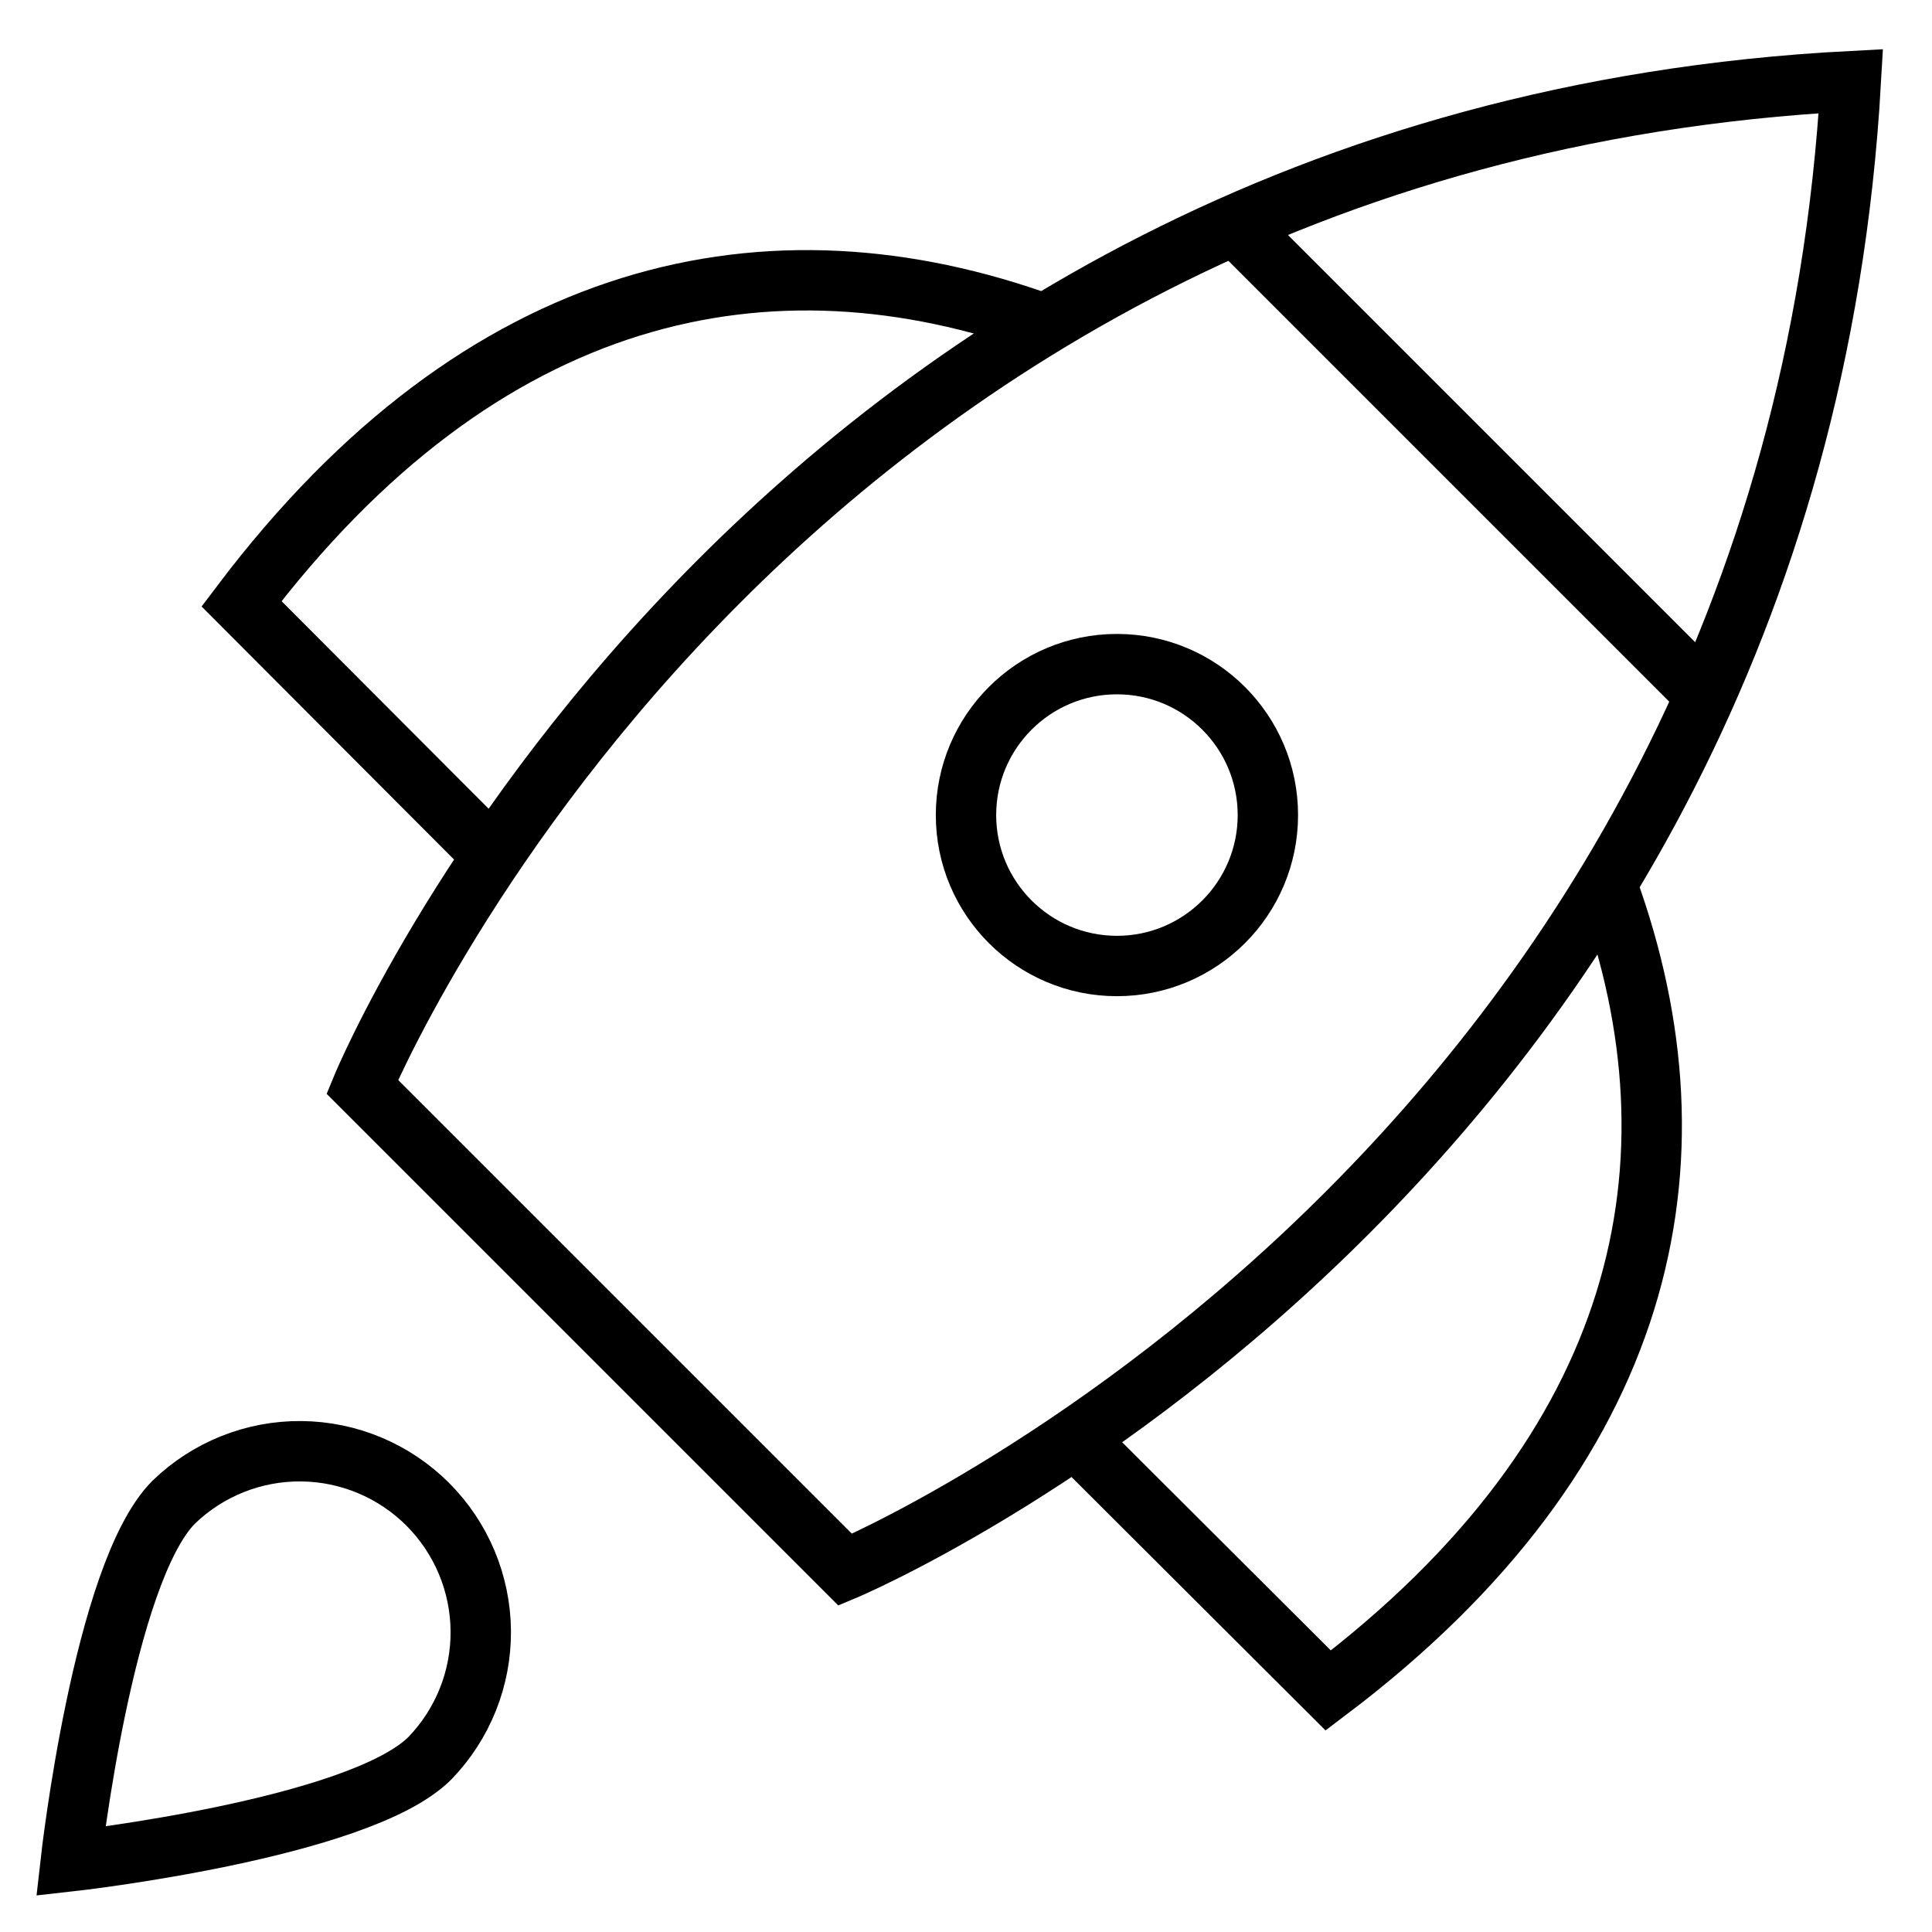 <svg width="64" height="64" viewBox="0 0 64 64" fill="none" xmlns="http://www.w3.org/2000/svg">
<path d="M40.912 7.446L56.492 23.026" stroke="currentColor" stroke-width="2" stroke-miterlimit="10"/>
<path d="M34.6 10.742C25.5 7.446 16 9.416 8 20L16.328 28.348" stroke="currentColor" stroke-width="2" stroke-miterlimit="10"/>
<path d="M35.652 47.672L44 56C54.584 48 56.554 38.5 53.258 29.4" stroke="currentColor" stroke-width="2" stroke-miterlimit="10"/>
<path d="M28 52L12 36C12 36 24.986 4.584 61.312 2.688C59.258 38.858 28 52 28 52Z" stroke="currentColor" stroke-width="2" stroke-miterlimit="10" stroke-linecap="square"/>
<path d="M37 32C39.761 32 42 29.761 42 27C42 24.239 39.761 22 37 22C34.239 22 32 24.239 32 27C32 29.761 34.239 32 37 32Z" stroke="currentColor" stroke-width="2" stroke-miterlimit="10" stroke-linecap="square"/>
<path d="M5.758 49.758C6.89 48.665 8.405 48.06 9.978 48.074C11.552 48.088 13.056 48.719 14.169 49.831C15.281 50.944 15.912 52.448 15.926 54.022C15.94 55.595 15.335 57.11 14.242 58.242C11.9 60.586 2.344 61.656 2.344 61.656C2.344 61.656 3.414 52.1 5.758 49.758Z" stroke="currentColor" stroke-width="2" stroke-miterlimit="10" stroke-linecap="square"/>
</svg>
